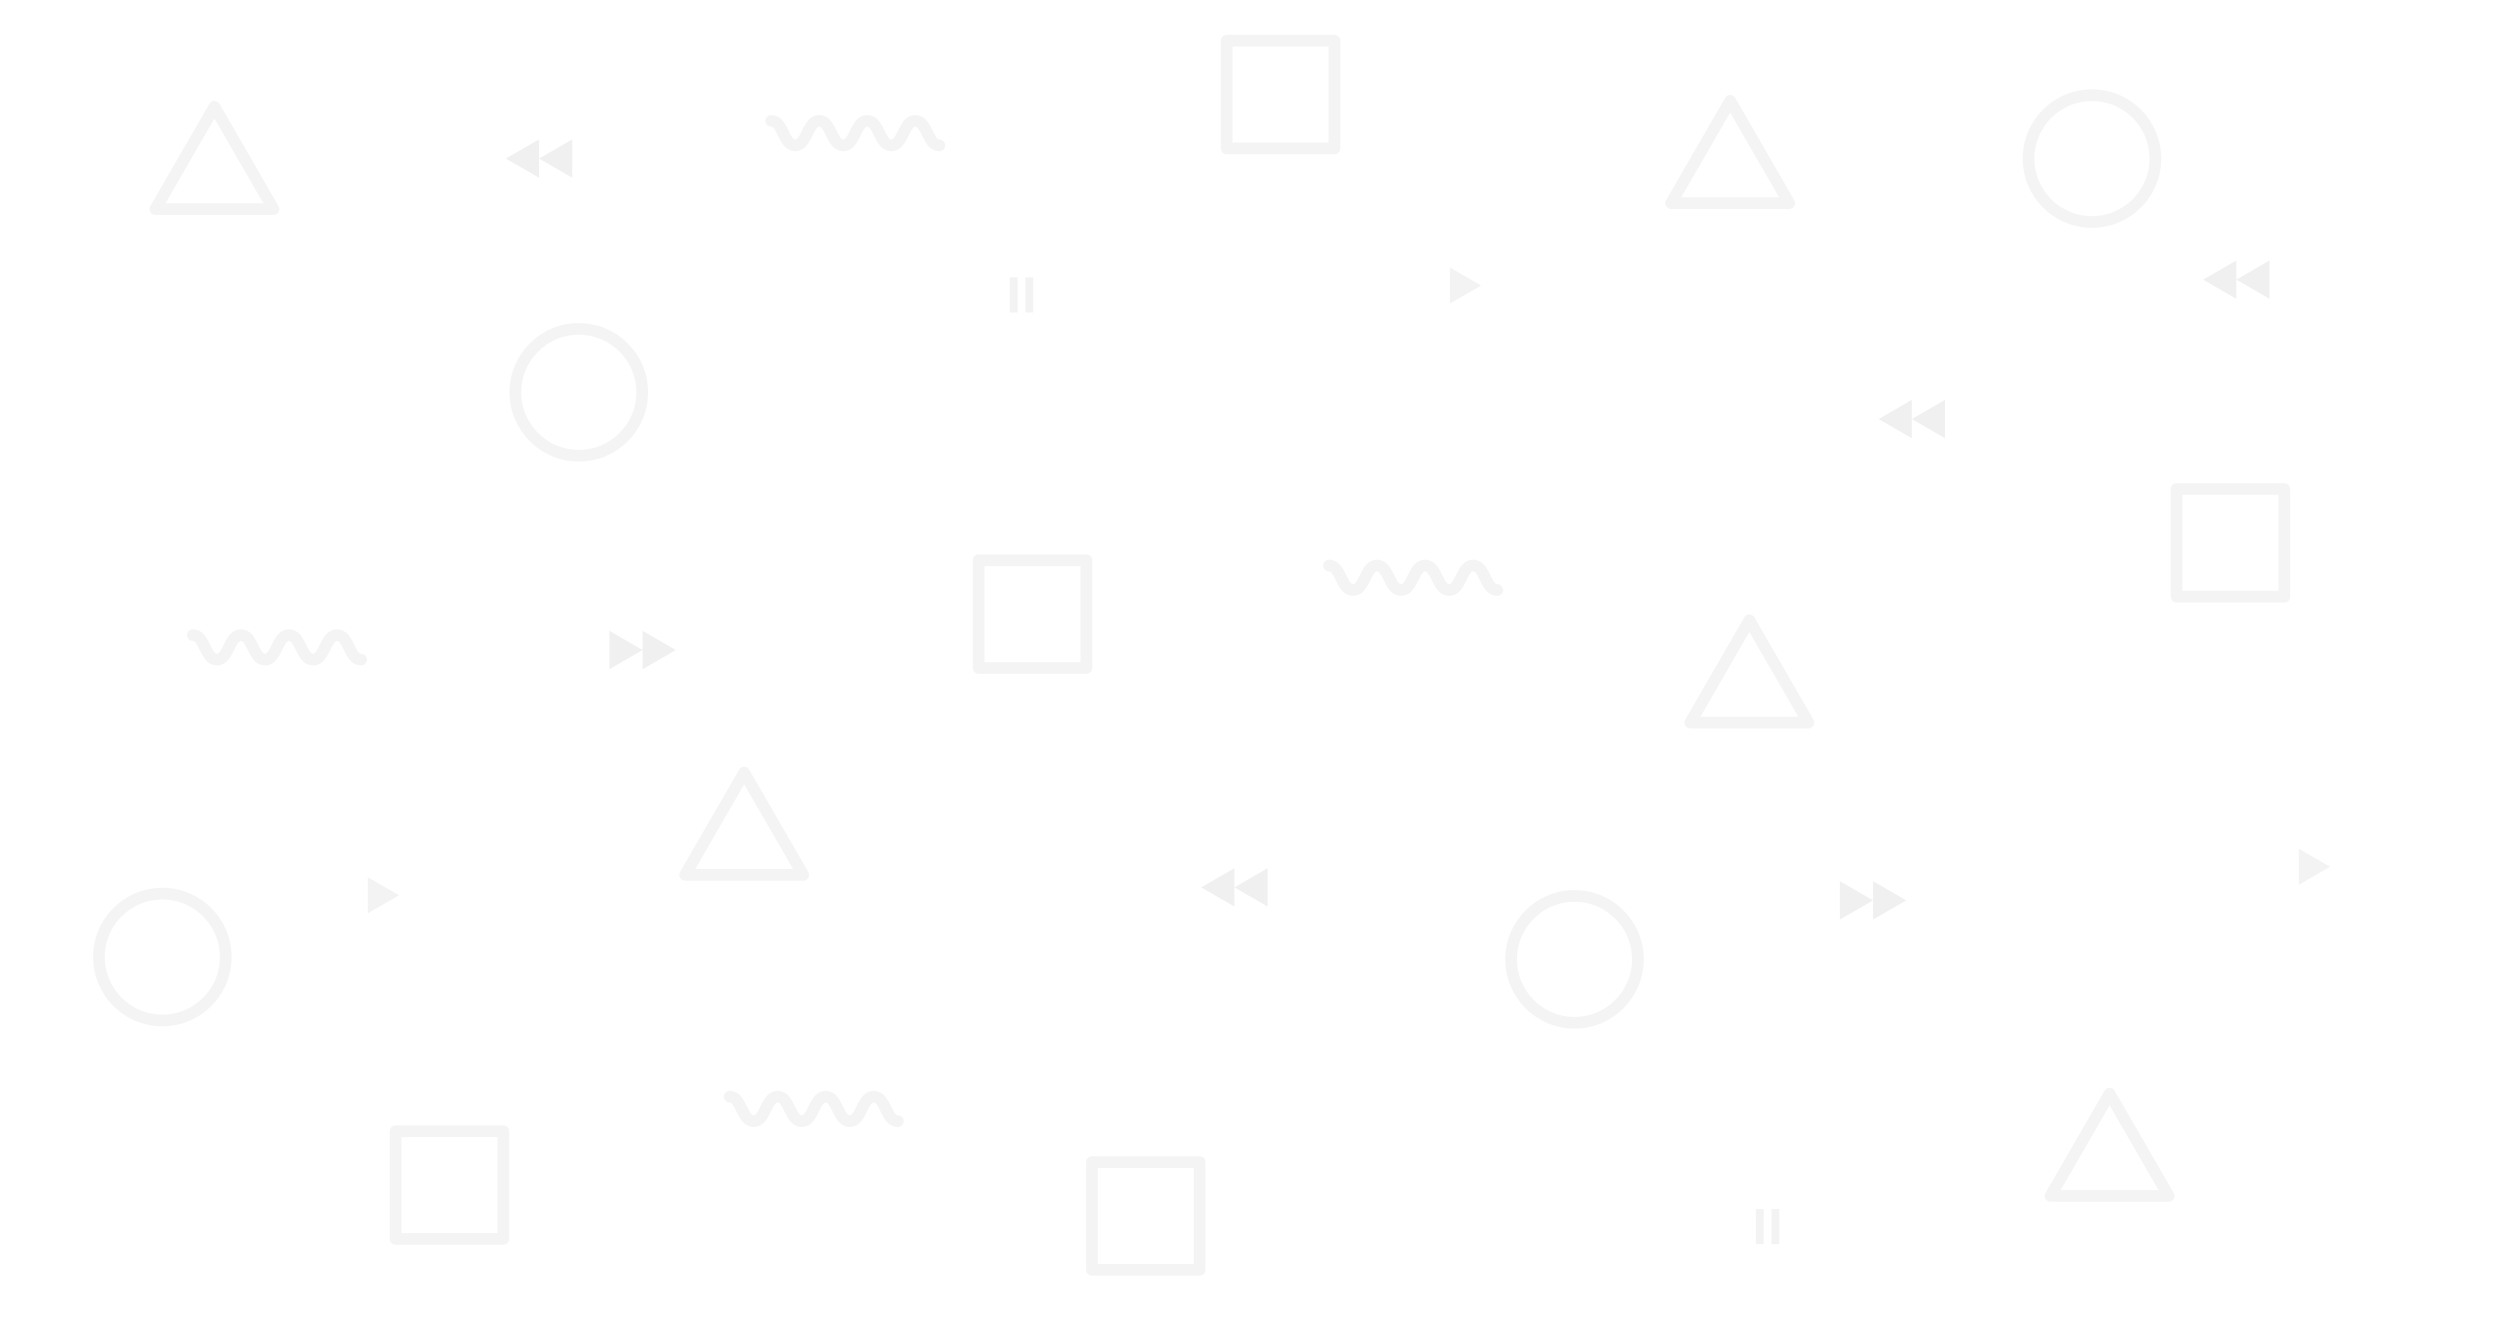 <?xml version="1.0" encoding="utf-8"?>
<!-- Generator: Adobe Illustrator 16.0.4, SVG Export Plug-In . SVG Version: 6.00 Build 0)  -->
<!DOCTYPE svg PUBLIC "-//W3C//DTD SVG 1.1//EN" "http://www.w3.org/Graphics/SVG/1.1/DTD/svg11.dtd">
<svg version="1.1" id="Layer_1" xmlns="http://www.w3.org/2000/svg" xmlns:xlink="http://www.w3.org/1999/xlink" x="0px" y="0px"
	 width="1280px" height="680px" viewBox="0 0 1280 680" enable-background="new 0 0 1280 680" xml:space="preserve">
<rect x="628.084" y="20.847" opacity="0.05" fill="none" stroke="#231F20" stroke-width="6" stroke-linecap="round" stroke-linejoin="round" stroke-miterlimit="10" width="55.153" height="55.153"/>
<rect x="501.084" y="286.847" opacity="0.05" fill="none" stroke="#231F20" stroke-width="6" stroke-linecap="round" stroke-linejoin="round" stroke-miterlimit="10" width="55.153" height="55.153"/>
<rect x="559.085" y="595" opacity="0.05" fill="none" stroke="#231F20" stroke-width="6" stroke-linecap="round" stroke-linejoin="round" stroke-miterlimit="10" width="55.153" height="55.152"/>
<rect x="1114.406" y="250.373" opacity="0.05" fill="none" stroke="#231F20" stroke-width="6" stroke-linecap="round" stroke-linejoin="round" stroke-miterlimit="10" width="55.153" height="55.153"/>
<rect x="202.542" y="579.185" opacity="0.05" fill="none" stroke="#231F20" stroke-width="6" stroke-linecap="round" stroke-linejoin="round" stroke-miterlimit="10" width="55.153" height="55.153"/>
<polygon opacity="0.05" fill="none" stroke="#231F20" stroke-width="6" stroke-linecap="round" stroke-linejoin="round" stroke-miterlimit="10" points="
	79.563,107.039 109.794,54.677 140.025,107.039 "/>
<polygon opacity="0.05" fill="none" stroke="#231F20" stroke-width="6" stroke-linecap="round" stroke-linejoin="round" stroke-miterlimit="10" points="
	1049.876,612.305 1080.106,559.942 1110.337,612.305 "/>
<polygon opacity="0.05" fill="none" stroke="#231F20" stroke-width="6" stroke-linecap="round" stroke-linejoin="round" stroke-miterlimit="10" points="
	350.784,447.941 381.014,395.579 411.245,447.941 "/>
<polygon opacity="0.05" fill="none" stroke="#231F20" stroke-width="6" stroke-linecap="round" stroke-linejoin="round" stroke-miterlimit="10" points="
	855.627,104 885.857,51.638 916.088,104 "/>
<polygon opacity="0.05" fill="none" stroke="#231F20" stroke-width="6" stroke-linecap="round" stroke-linejoin="round" stroke-miterlimit="10" points="
	865.439,369.952 895.67,317.59 925.9,369.952 "/>
<g opacity="0.05">
	<path fill="none" stroke="#231F20" stroke-width="6" stroke-linecap="round" stroke-linejoin="round" d="M98.774,325.163
		c6.148,0,6.148,12.566,12.296,12.566c6.148,0,6.148-12.566,12.297-12.566c6.146,0,6.146,12.566,12.293,12.566
		c6.149,0,6.149-12.566,12.298-12.566c6.149,0,6.149,12.566,12.298,12.566c6.151,0,6.151-12.566,12.302-12.566
		c6.15,0,6.149,12.566,12.299,12.566"/>
</g>
<g opacity="0.05">
	<path fill="none" stroke="#231F20" stroke-width="6" stroke-linecap="round" stroke-linejoin="round" d="M394.872,61.867
		c6.148,0,6.148,12.566,12.296,12.566c6.148,0,6.148-12.566,12.297-12.566c6.146,0,6.146,12.566,12.293,12.566
		c6.149,0,6.149-12.566,12.298-12.566s6.148,12.566,12.298,12.566c6.151,0,6.151-12.566,12.302-12.566
		c6.15,0,6.148,12.566,12.299,12.566"/>
</g>
<g opacity="0.05">
	<path fill="none" stroke="#231F20" stroke-width="6" stroke-linecap="round" stroke-linejoin="round" d="M373.589,561.479
		c6.148,0,6.148,12.566,12.296,12.566c6.148,0,6.148-12.566,12.297-12.566c6.146,0,6.146,12.566,12.292,12.566
		c6.149,0,6.149-12.566,12.299-12.566s6.148,12.566,12.298,12.566c6.151,0,6.151-12.566,12.302-12.566s6.148,12.566,12.299,12.566"
		/>
</g>
<g opacity="0.05">
	<path fill="none" stroke="#231F20" stroke-width="6" stroke-linecap="round" stroke-linejoin="round" d="M680.474,289.539
		c6.148,0,6.148,12.566,12.297,12.566c6.147,0,6.147-12.566,12.297-12.566c6.146,0,6.146,12.566,12.293,12.566
		c6.148,0,6.148-12.566,12.298-12.566s6.149,12.566,12.299,12.566c6.15,0,6.15-12.566,12.302-12.566
		c6.149,0,6.147,12.566,12.299,12.566"/>
</g>
<circle opacity="0.05" fill="none" stroke="#231F20" stroke-width="6" stroke-linecap="round" stroke-linejoin="round" stroke-miterlimit="10" cx="1071.09" cy="81.191" r="32.464"/>
<circle opacity="0.05" fill="none" stroke="#231F20" stroke-width="6" stroke-linecap="round" stroke-linejoin="round" stroke-miterlimit="10" cx="83.119" cy="490.011" r="32.464"/>
<circle opacity="0.05" fill="none" stroke="#231F20" stroke-width="6" stroke-linecap="round" stroke-linejoin="round" stroke-miterlimit="10" cx="296.339" cy="200.867" r="32.464"/>
<circle opacity="0.05" fill="none" stroke="#231F20" stroke-width="6" stroke-linecap="round" stroke-linejoin="round" stroke-miterlimit="10" cx="806.148" cy="491.19" r="32.464"/>
<g opacity="0.06">
	<polygon points="649,464.147 632,454.332 649,444.52 	"/>
	<polygon points="632,464.147 615,454.333 632,444.52 	"/>
</g>
<g opacity="0.06">
	<polygon points="995.835,224.369 978.835,214.553 995.835,204.741 	"/>
	<polygon points="978.835,224.369 961.835,214.554 978.835,204.741 	"/>
</g>
<g opacity="0.06">
	<polygon points="1162,153 1145,143.185 1162,133.372 	"/>
	<polygon points="1145,153 1128,143.186 1145,133.372 	"/>
</g>
<g opacity="0.06">
	<polygon points="293,91 276,81.185 293,71.372 	"/>
	<polygon points="276,91 259,81.186 276,71.372 	"/>
</g>
<g opacity="0.06">
	<polygon points="942,451.185 959,461 942,470.812 	"/>
	<polygon points="959,451.185 976,460.999 959,470.812 	"/>
</g>
<g opacity="0.06">
	<polygon points="312,323 329,332.815 312,342.628 	"/>
	<polygon points="329,323 346,332.814 329,342.628 	"/>
</g>
<polygon opacity="0.05" points="742.34,136.949 758.34,146.186 742.34,155.421 "/>
<polygon opacity="0.05" points="1177,434.527 1193,443.765 1177,453 "/>
<polygon opacity="0.05" points="188.317,449.142 204.317,458.379 188.317,467.614 "/>
<g opacity="0.05">
	<rect x="517" y="142" width="4" height="18"/>
	<rect x="525" y="142" width="4" height="18"/>
</g>
<g opacity="0.05">
	<rect x="899" y="619" width="4" height="18"/>
	<rect x="907" y="619" width="4" height="18"/>
</g>
</svg>
